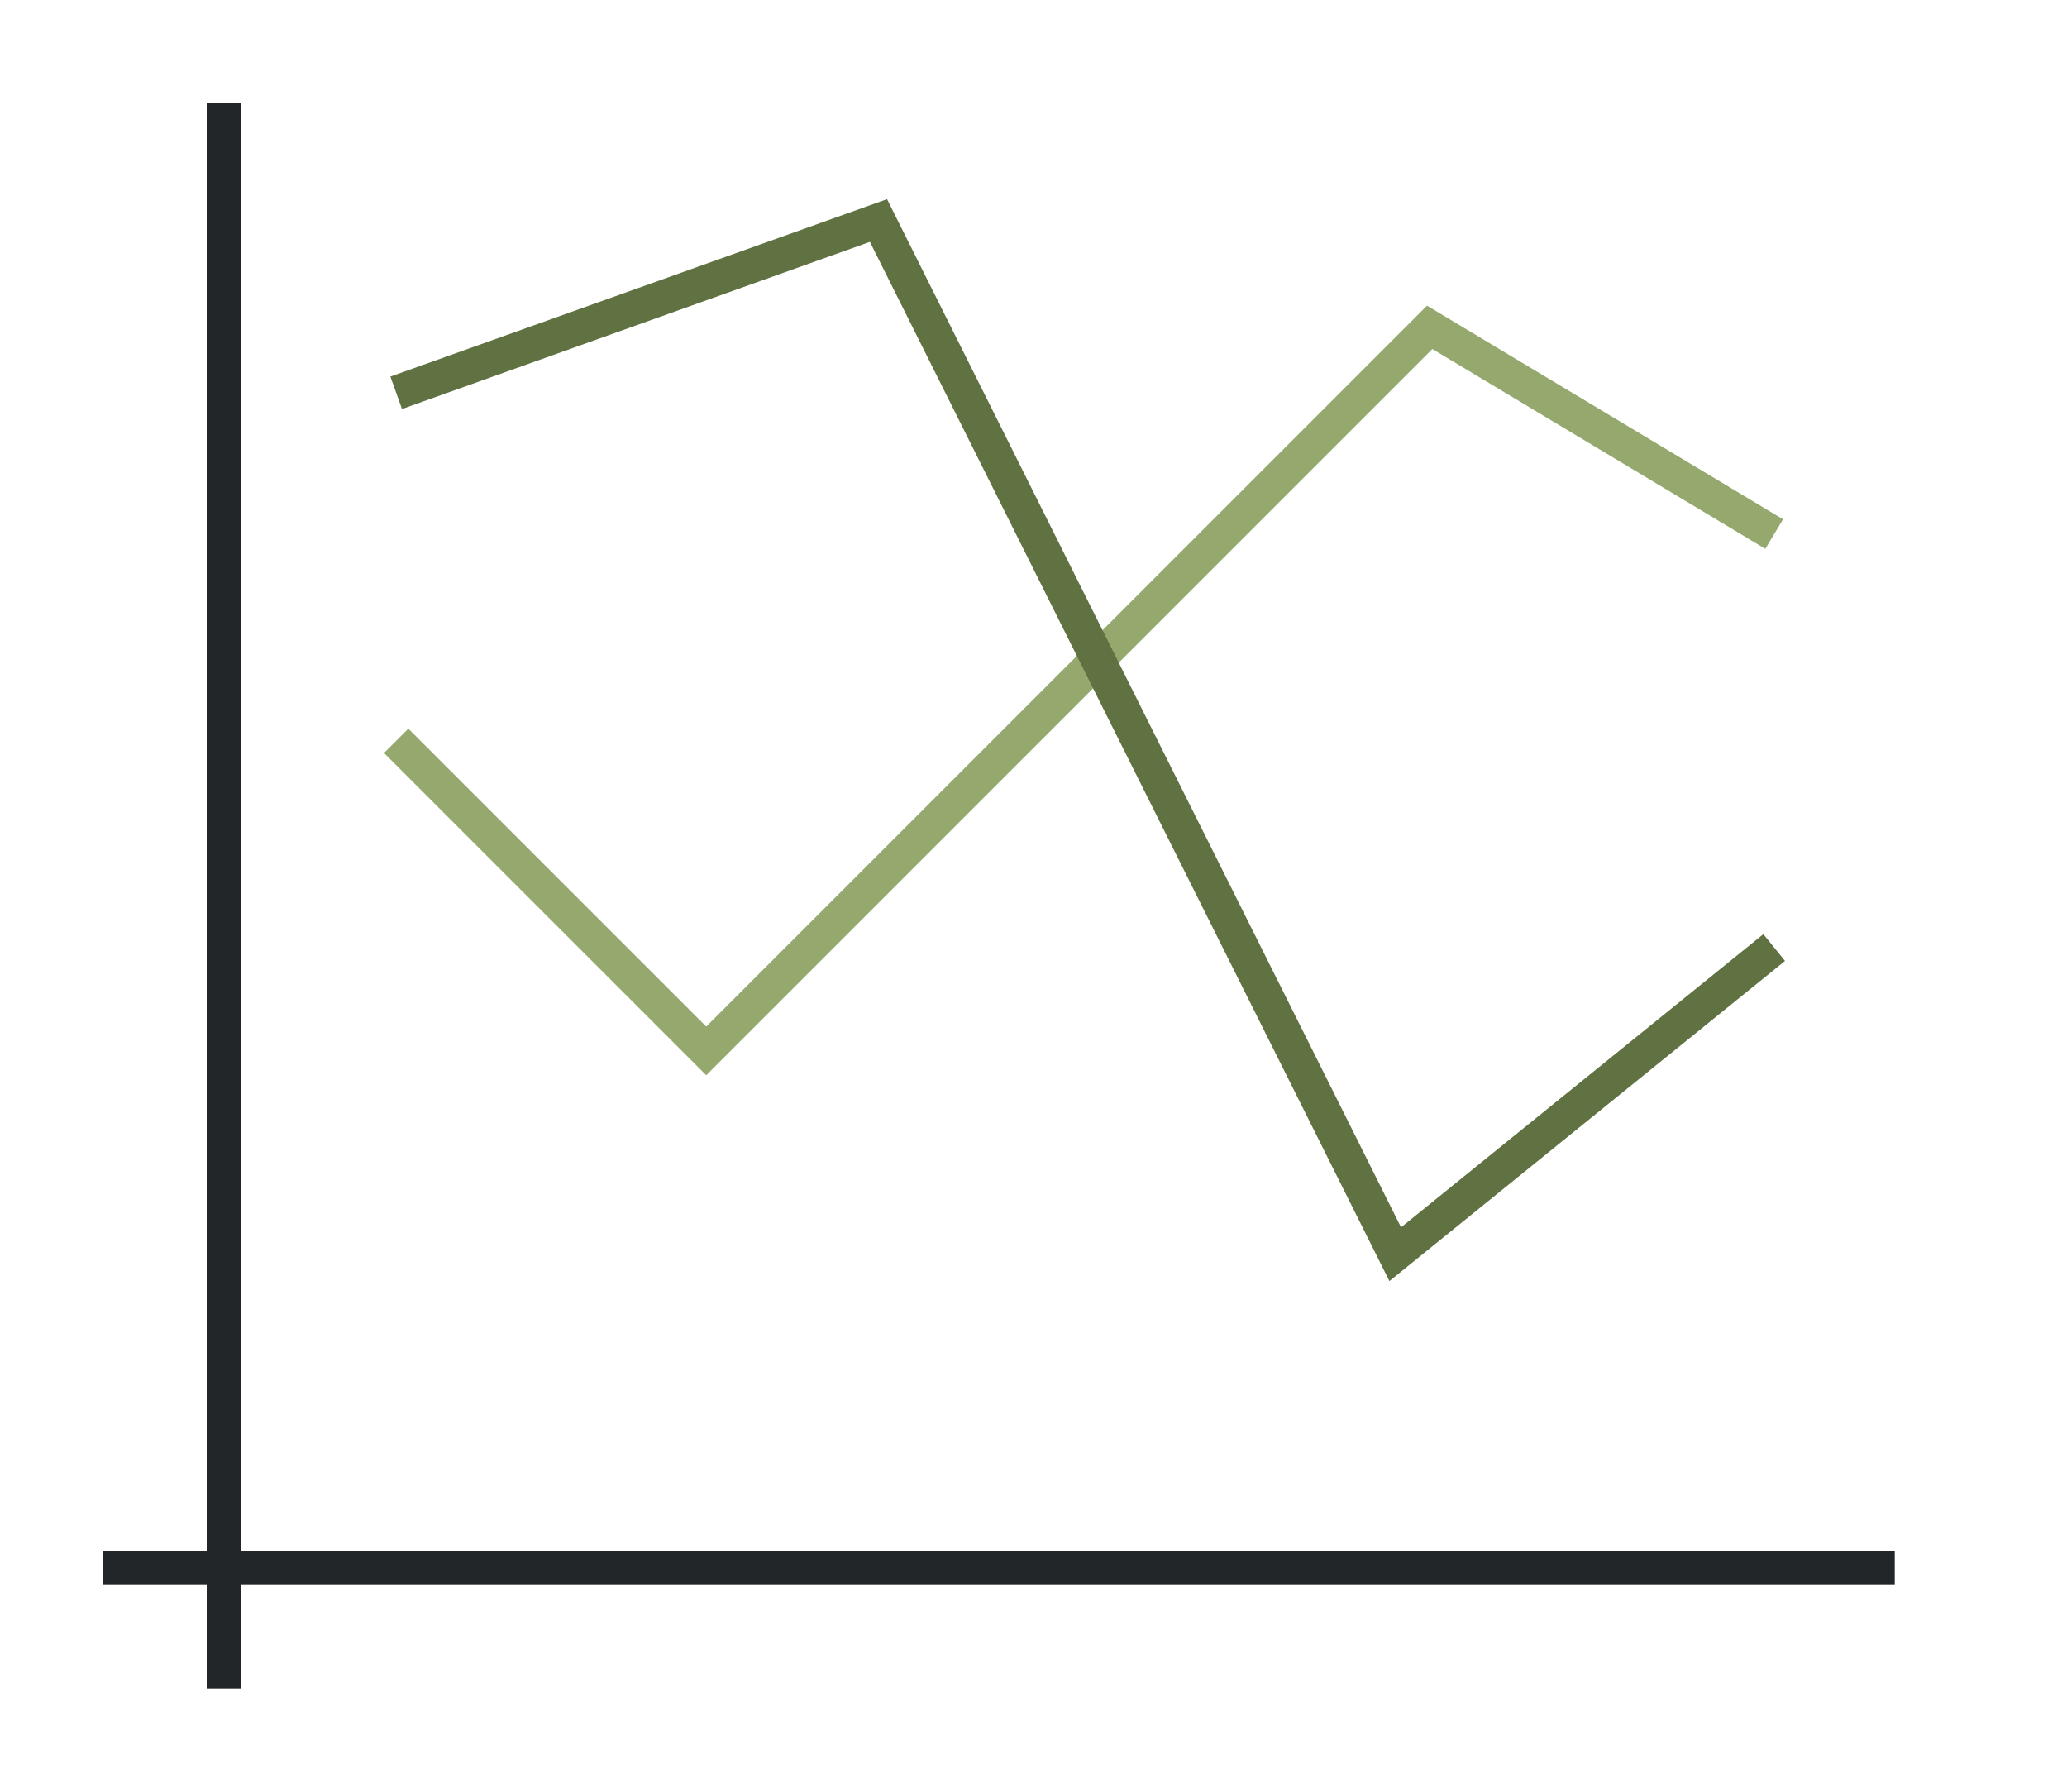 <?xml version="1.0" encoding="UTF-8" standalone="no"?>
<svg
   xmlns:dc="http://purl.org/dc/elements/1.1/"
   xmlns:cc="http://creativecommons.org/ns#"
   xmlns:rdf="http://www.w3.org/1999/02/22-rdf-syntax-ns#"
   xmlns:svg="http://www.w3.org/2000/svg"
   xmlns="http://www.w3.org/2000/svg"
   xmlns:sodipodi="http://sodipodi.sourceforge.net/DTD/sodipodi-0.dtd"
   xmlns:inkscape="http://www.inkscape.org/namespaces/inkscape"
   height="52"
   viewBox="0 0 60 52"
   width="60"
   version="1.1"
   id="svg16"
   sodipodi:docname="nostackdirectlines_52x60.svg"
   inkscape:version="1.0.1 (3bc2e813f5, 2020-09-07)">
  <defs
     id="defs20" />
  <sodipodi:namedview
     pagecolor="#ffffff"
     bordercolor="#666666"
     borderopacity="1"
     objecttolerance="10"
     gridtolerance="10"
     guidetolerance="10"
     inkscape:pageopacity="0"
     inkscape:pageshadow="2"
     inkscape:window-width="1920"
     inkscape:window-height="1016"
     id="namedview18"
     showgrid="false"
     inkscape:zoom="16.923077"
     inkscape:cx="30"
     inkscape:cy="26"
     inkscape:window-x="0"
     inkscape:window-y="27"
     inkscape:window-maximized="1"
     inkscape:current-layer="svg16" />
  <path
     d="m 0,0 h 60 v 52 h -60 z"
     fill="#ffffff"
     id="path2" />
  <path
     d="m 11.5,21.5 9,9 21,-21 10,6"
     fill="none"
     stroke="#e95420"
     id="path4"
     style="stroke:#95a96f;stroke-opacity:1" />
  <path
     d="m 11.5,11.4 14,-5 15,30 11,-8.9"
     fill="none"
     stroke="#77216f"
     id="path6"
     style="stroke:#607142;stroke-opacity:1" />
  <g
     fill="#232629"
     id="g12"
     transform="translate(0,-1000.362)">
    <path
       d="m 3,1045.362 h 52 v 1 h -52 z"
       id="path8" />
    <path
       d="m 6,1003.362 h 1 v 46 h -1 z"
       id="path10" />
  </g>
</svg>
